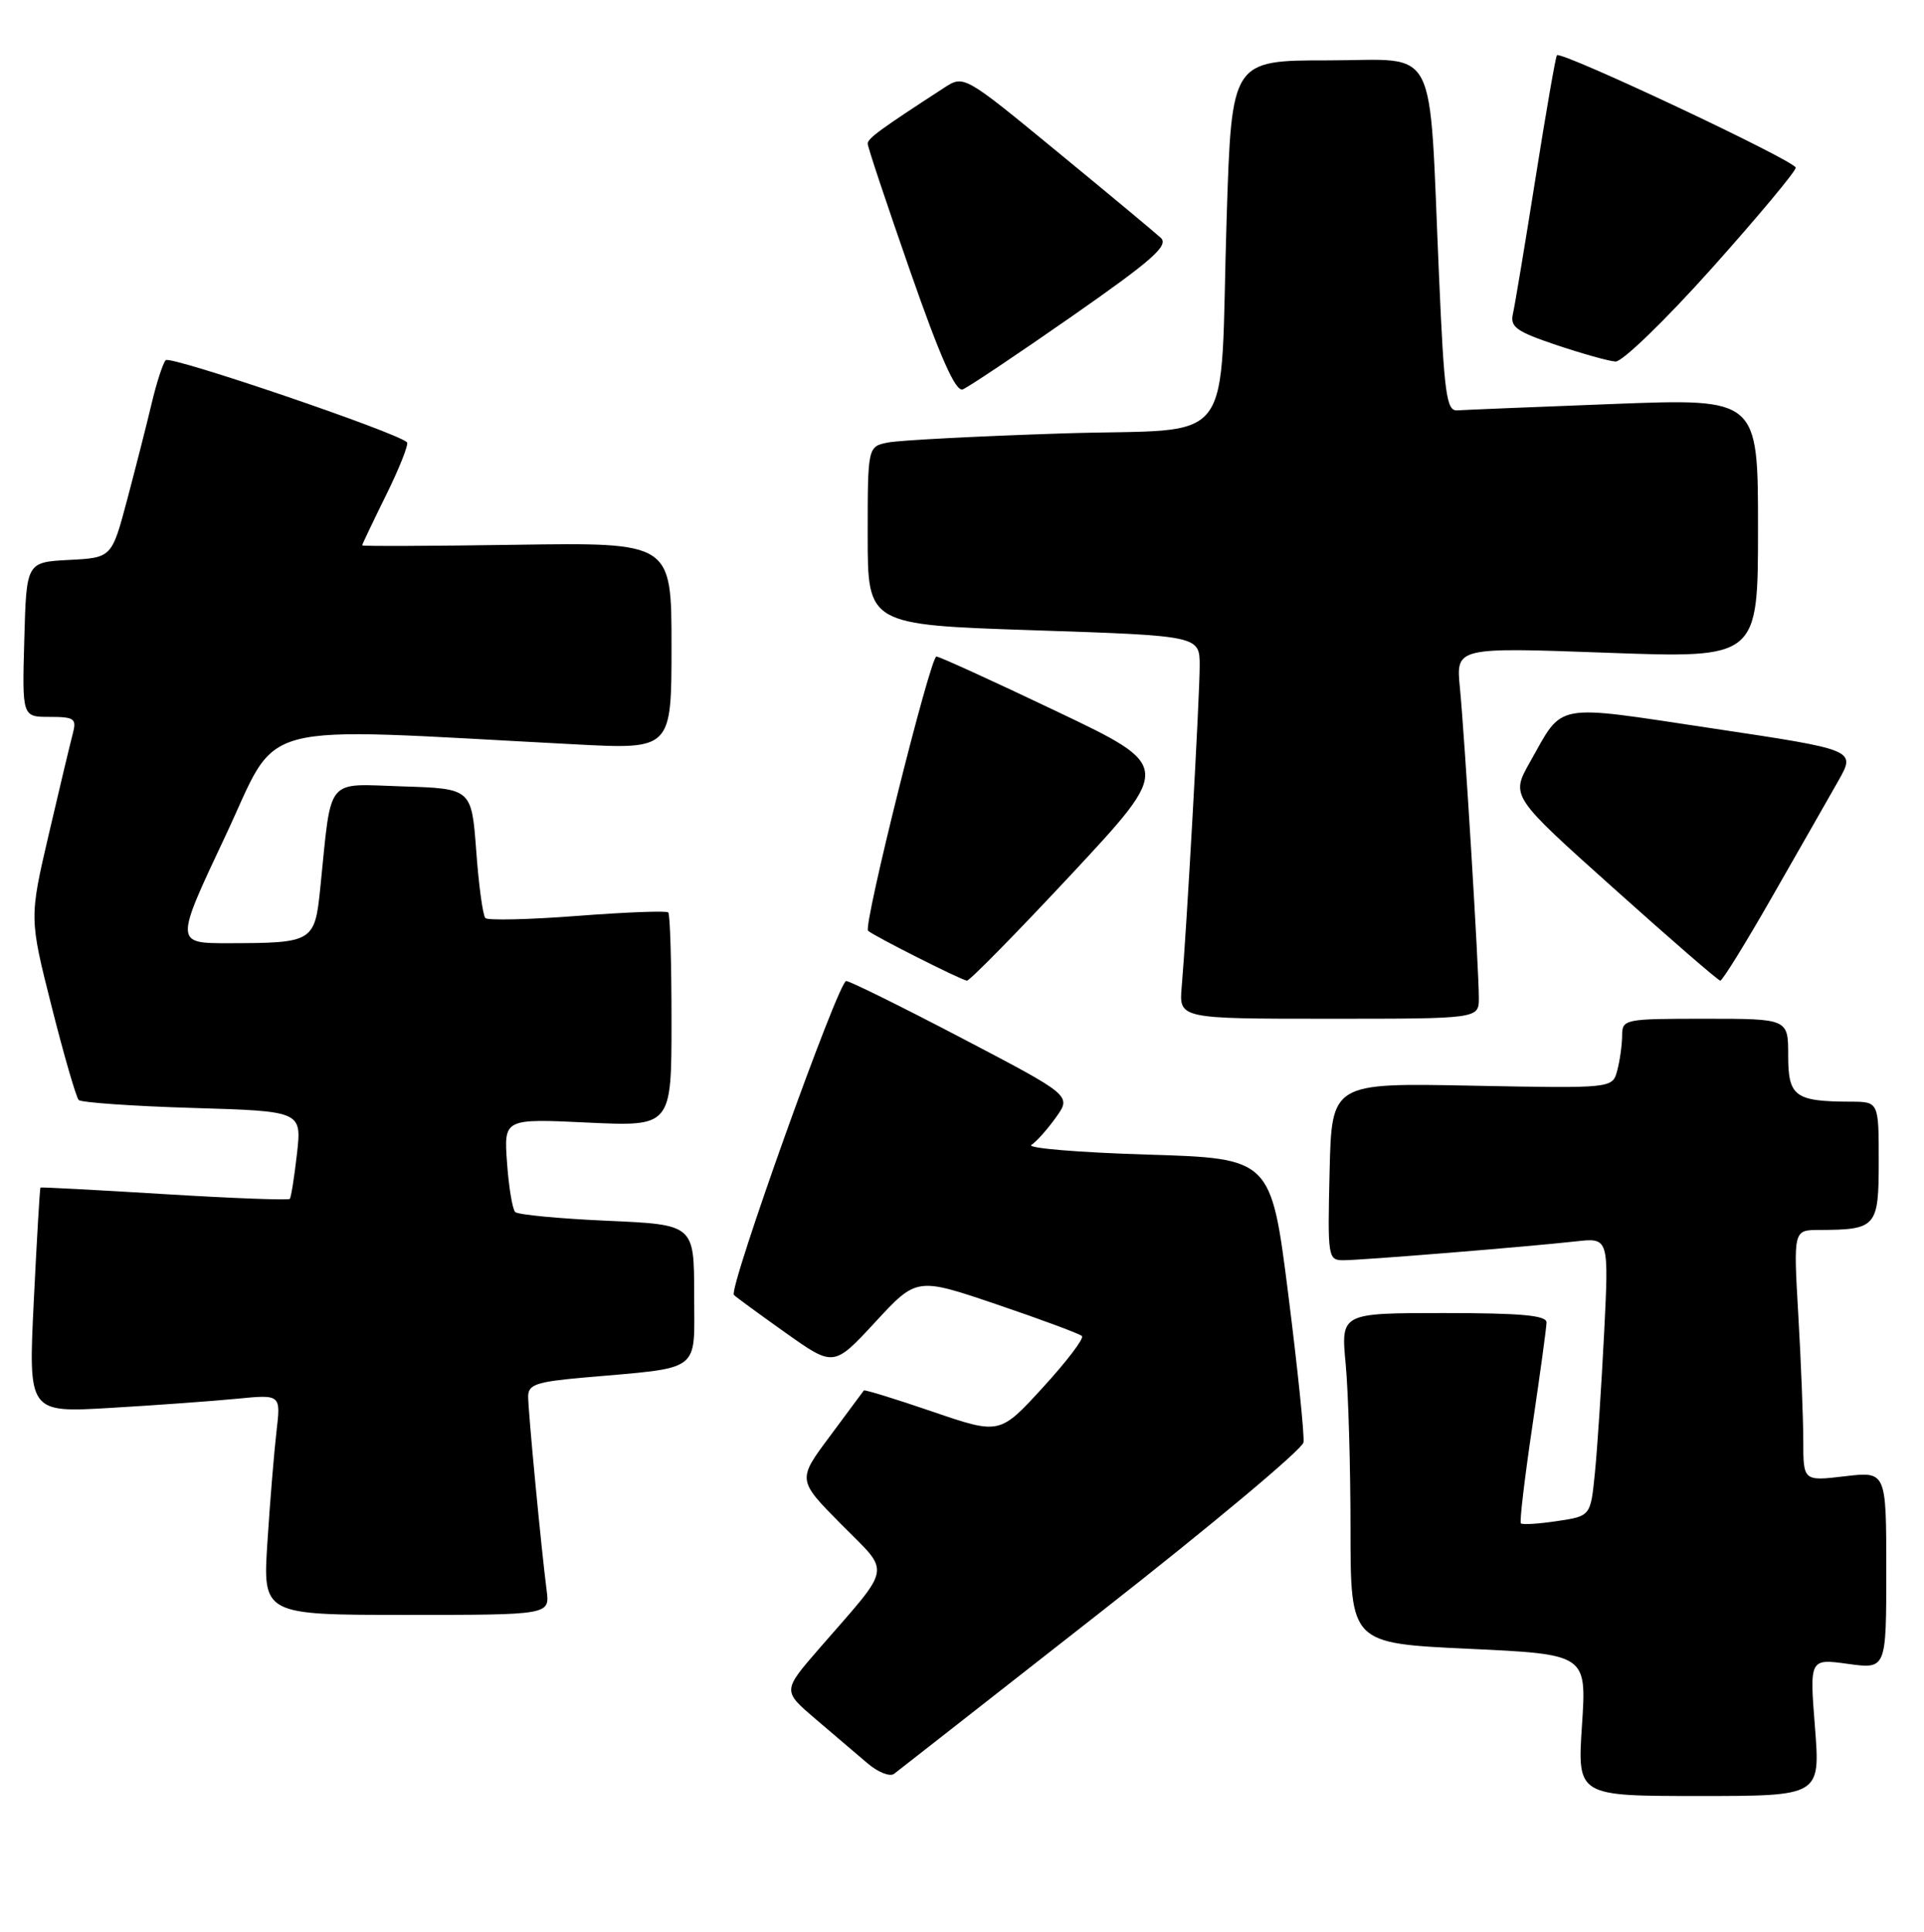 <?xml version="1.0" encoding="UTF-8" standalone="no"?>
<!DOCTYPE svg PUBLIC "-//W3C//DTD SVG 1.1//EN" "http://www.w3.org/Graphics/SVG/1.1/DTD/svg11.dtd" >
<svg xmlns="http://www.w3.org/2000/svg" xmlns:xlink="http://www.w3.org/1999/xlink" version="1.1" viewBox="0 0 255 256">
 <g >
 <path fill="currentColor"
d=" M 240.55 228.89 C 239.83 219.79 239.83 219.79 244.92 220.49 C 250.00 221.19 250.00 221.19 250.00 208.09 C 250.00 194.98 250.00 194.98 244.50 195.63 C 239.00 196.28 239.00 196.28 239.00 190.89 C 238.99 187.92 238.70 180.44 238.34 174.25 C 237.69 163.00 237.69 163.00 241.10 162.99 C 248.71 162.96 249.00 162.62 249.00 153.88 C 249.00 146.00 249.00 146.00 245.25 145.99 C 237.88 145.96 237.00 145.31 237.00 139.88 C 237.00 135.00 237.00 135.00 226.00 135.00 C 215.26 135.00 215.00 135.05 214.99 137.25 C 214.98 138.49 214.69 140.56 214.34 141.87 C 213.71 144.23 213.71 144.23 195.10 143.87 C 176.50 143.50 176.50 143.50 176.22 155.25 C 175.95 166.63 176.00 167.00 178.05 167.00 C 180.51 167.00 202.50 165.21 208.87 164.50 C 213.24 164.01 213.24 164.01 212.60 176.75 C 212.24 183.76 211.70 192.07 211.38 195.20 C 210.81 200.91 210.81 200.91 206.36 201.57 C 203.91 201.94 201.76 202.07 201.57 201.87 C 201.38 201.67 202.07 195.88 203.09 189.00 C 204.11 182.12 204.96 175.94 204.97 175.25 C 204.99 174.31 201.62 174.00 191.36 174.00 C 177.71 174.00 177.71 174.00 178.35 180.75 C 178.70 184.46 178.99 194.31 178.99 202.63 C 179.00 217.76 179.00 217.76 194.64 218.49 C 210.29 219.22 210.29 219.22 209.67 228.61 C 209.05 238.00 209.05 238.00 225.16 238.00 C 241.26 238.00 241.26 238.00 240.55 228.89 Z  M 146.00 213.53 C 160.57 202.12 172.62 192.04 172.76 191.14 C 172.90 190.24 171.99 181.40 170.74 171.50 C 168.46 153.50 168.46 153.50 151.98 153.00 C 142.92 152.72 136.04 152.15 136.70 151.72 C 137.37 151.29 138.83 149.64 139.96 148.06 C 142.01 145.18 142.01 145.18 127.51 137.59 C 119.54 133.42 112.62 130.00 112.15 130.00 C 111.12 130.00 96.50 170.84 97.27 171.60 C 97.56 171.90 100.66 174.16 104.15 176.64 C 110.50 181.14 110.50 181.14 116.00 175.20 C 121.50 169.25 121.50 169.25 132.18 172.88 C 138.05 174.87 143.10 176.75 143.40 177.05 C 143.70 177.36 141.37 180.42 138.22 183.86 C 132.50 190.11 132.50 190.11 123.58 187.06 C 118.67 185.38 114.58 184.12 114.49 184.26 C 114.40 184.39 112.38 187.11 110.00 190.31 C 105.67 196.11 105.67 196.11 111.48 201.98 C 118.11 208.68 118.38 207.18 108.60 218.43 C 103.71 224.06 103.71 224.06 108.07 227.78 C 110.47 229.83 113.58 232.47 114.97 233.66 C 116.36 234.85 117.95 235.48 118.50 235.06 C 119.05 234.64 131.43 224.95 146.00 213.53 Z  M 72.45 210.75 C 71.74 205.27 70.00 187.03 70.00 185.06 C 70.00 183.48 71.08 183.11 77.25 182.56 C 93.25 181.14 92.00 182.07 92.00 171.55 C 92.00 162.28 92.00 162.28 80.46 161.77 C 74.12 161.49 68.63 160.97 68.28 160.61 C 67.92 160.25 67.43 157.32 67.20 154.09 C 66.78 148.23 66.78 148.23 77.89 148.76 C 89.00 149.28 89.00 149.28 89.00 135.31 C 89.00 127.62 88.81 121.14 88.57 120.91 C 88.34 120.67 82.92 120.88 76.54 121.37 C 70.15 121.86 64.66 121.99 64.33 121.66 C 64.00 121.33 63.45 117.34 63.12 112.78 C 62.50 104.50 62.50 104.50 53.34 104.21 C 43.02 103.89 43.98 102.70 42.45 117.66 C 41.72 124.83 41.50 124.97 30.33 124.99 C 23.17 125.00 23.17 125.00 29.83 110.87 C 37.26 95.13 32.58 96.36 76.25 98.64 C 89.00 99.31 89.00 99.31 89.00 85.60 C 89.00 71.89 89.00 71.89 68.50 72.19 C 57.22 72.36 48.00 72.40 48.00 72.27 C 48.00 72.14 49.44 69.12 51.20 65.55 C 52.96 61.98 54.19 58.86 53.94 58.61 C 52.65 57.31 22.54 47.07 21.96 47.73 C 21.58 48.15 20.74 50.75 20.09 53.50 C 19.44 56.25 17.98 61.97 16.86 66.20 C 14.81 73.91 14.81 73.91 9.15 74.20 C 3.50 74.50 3.50 74.50 3.22 84.75 C 2.93 95.00 2.93 95.00 6.58 95.00 C 9.88 95.00 10.18 95.22 9.64 97.25 C 9.31 98.49 7.88 104.49 6.46 110.58 C 3.88 121.66 3.88 121.66 6.85 133.41 C 8.48 139.87 10.10 145.43 10.43 145.77 C 10.77 146.10 17.56 146.58 25.52 146.82 C 39.99 147.25 39.99 147.25 39.36 152.88 C 39.01 155.97 38.58 158.67 38.41 158.87 C 38.24 159.07 30.76 158.79 21.80 158.24 C 12.83 157.69 5.43 157.30 5.36 157.37 C 5.28 157.44 4.88 164.18 4.48 172.35 C 3.75 187.21 3.75 187.21 14.62 186.57 C 20.61 186.22 28.14 185.67 31.36 185.36 C 37.22 184.78 37.22 184.78 36.65 189.64 C 36.34 192.31 35.79 198.89 35.45 204.25 C 34.81 214.00 34.81 214.00 53.84 214.00 C 72.87 214.00 72.87 214.00 72.45 210.75 Z  M 196.00 132.25 C 196.00 128.27 194.11 97.45 193.49 91.13 C 192.96 85.77 192.96 85.77 212.98 86.50 C 233.00 87.23 233.00 87.23 233.00 70.01 C 233.00 52.80 233.00 52.80 213.87 53.53 C 203.35 53.93 194.01 54.32 193.12 54.38 C 191.71 54.48 191.40 52.19 190.72 36.50 C 189.34 5.03 190.87 8.00 176.05 8.00 C 163.24 8.00 163.24 8.00 162.58 28.75 C 161.58 60.28 164.35 56.66 140.68 57.44 C 129.58 57.80 119.26 58.34 117.75 58.63 C 115.00 59.16 115.00 59.16 115.00 70.97 C 115.00 82.79 115.00 82.79 137.00 83.52 C 159.00 84.25 159.00 84.25 159.00 88.23 C 159.00 92.39 157.26 123.42 156.62 130.75 C 156.25 135.00 156.25 135.00 176.12 135.00 C 196.00 135.00 196.00 135.00 196.00 132.25 Z  M 142.07 115.78 C 155.33 101.55 155.33 101.55 140.07 94.28 C 131.67 90.27 124.49 87.00 124.11 87.00 C 123.30 87.00 114.38 122.73 115.05 123.34 C 115.78 124.02 127.44 129.90 128.15 129.95 C 128.51 129.98 134.77 123.60 142.07 115.78 Z  M 234.93 118.74 C 238.47 112.56 242.40 105.67 243.67 103.43 C 245.96 99.37 245.96 99.37 226.94 96.52 C 205.62 93.32 207.29 93.01 202.77 101.00 C 200.23 105.50 200.23 105.50 213.87 117.71 C 221.36 124.43 227.72 129.94 228.00 129.95 C 228.28 129.97 231.40 124.92 234.93 118.74 Z  M 142.05 41.93 C 152.79 34.44 154.94 32.53 153.84 31.51 C 153.10 30.83 146.93 25.69 140.12 20.10 C 127.75 9.93 127.75 9.93 125.12 11.64 C 116.69 17.11 115.00 18.34 115.00 19.04 C 115.00 19.47 117.54 27.08 120.64 35.96 C 124.63 47.39 126.66 51.96 127.60 51.60 C 128.32 51.32 134.82 46.97 142.05 41.93 Z  M 226.87 35.56 C 232.99 28.71 238.00 22.71 238.00 22.22 C 238.00 21.35 206.94 6.72 206.35 7.32 C 206.18 7.48 204.91 14.79 203.52 23.56 C 202.13 32.33 200.78 40.43 200.52 41.57 C 200.12 43.33 200.95 43.93 206.28 45.72 C 209.70 46.87 213.23 47.86 214.12 47.91 C 215.01 47.96 220.75 42.40 226.87 35.56 Z "/>
</g>
</svg>